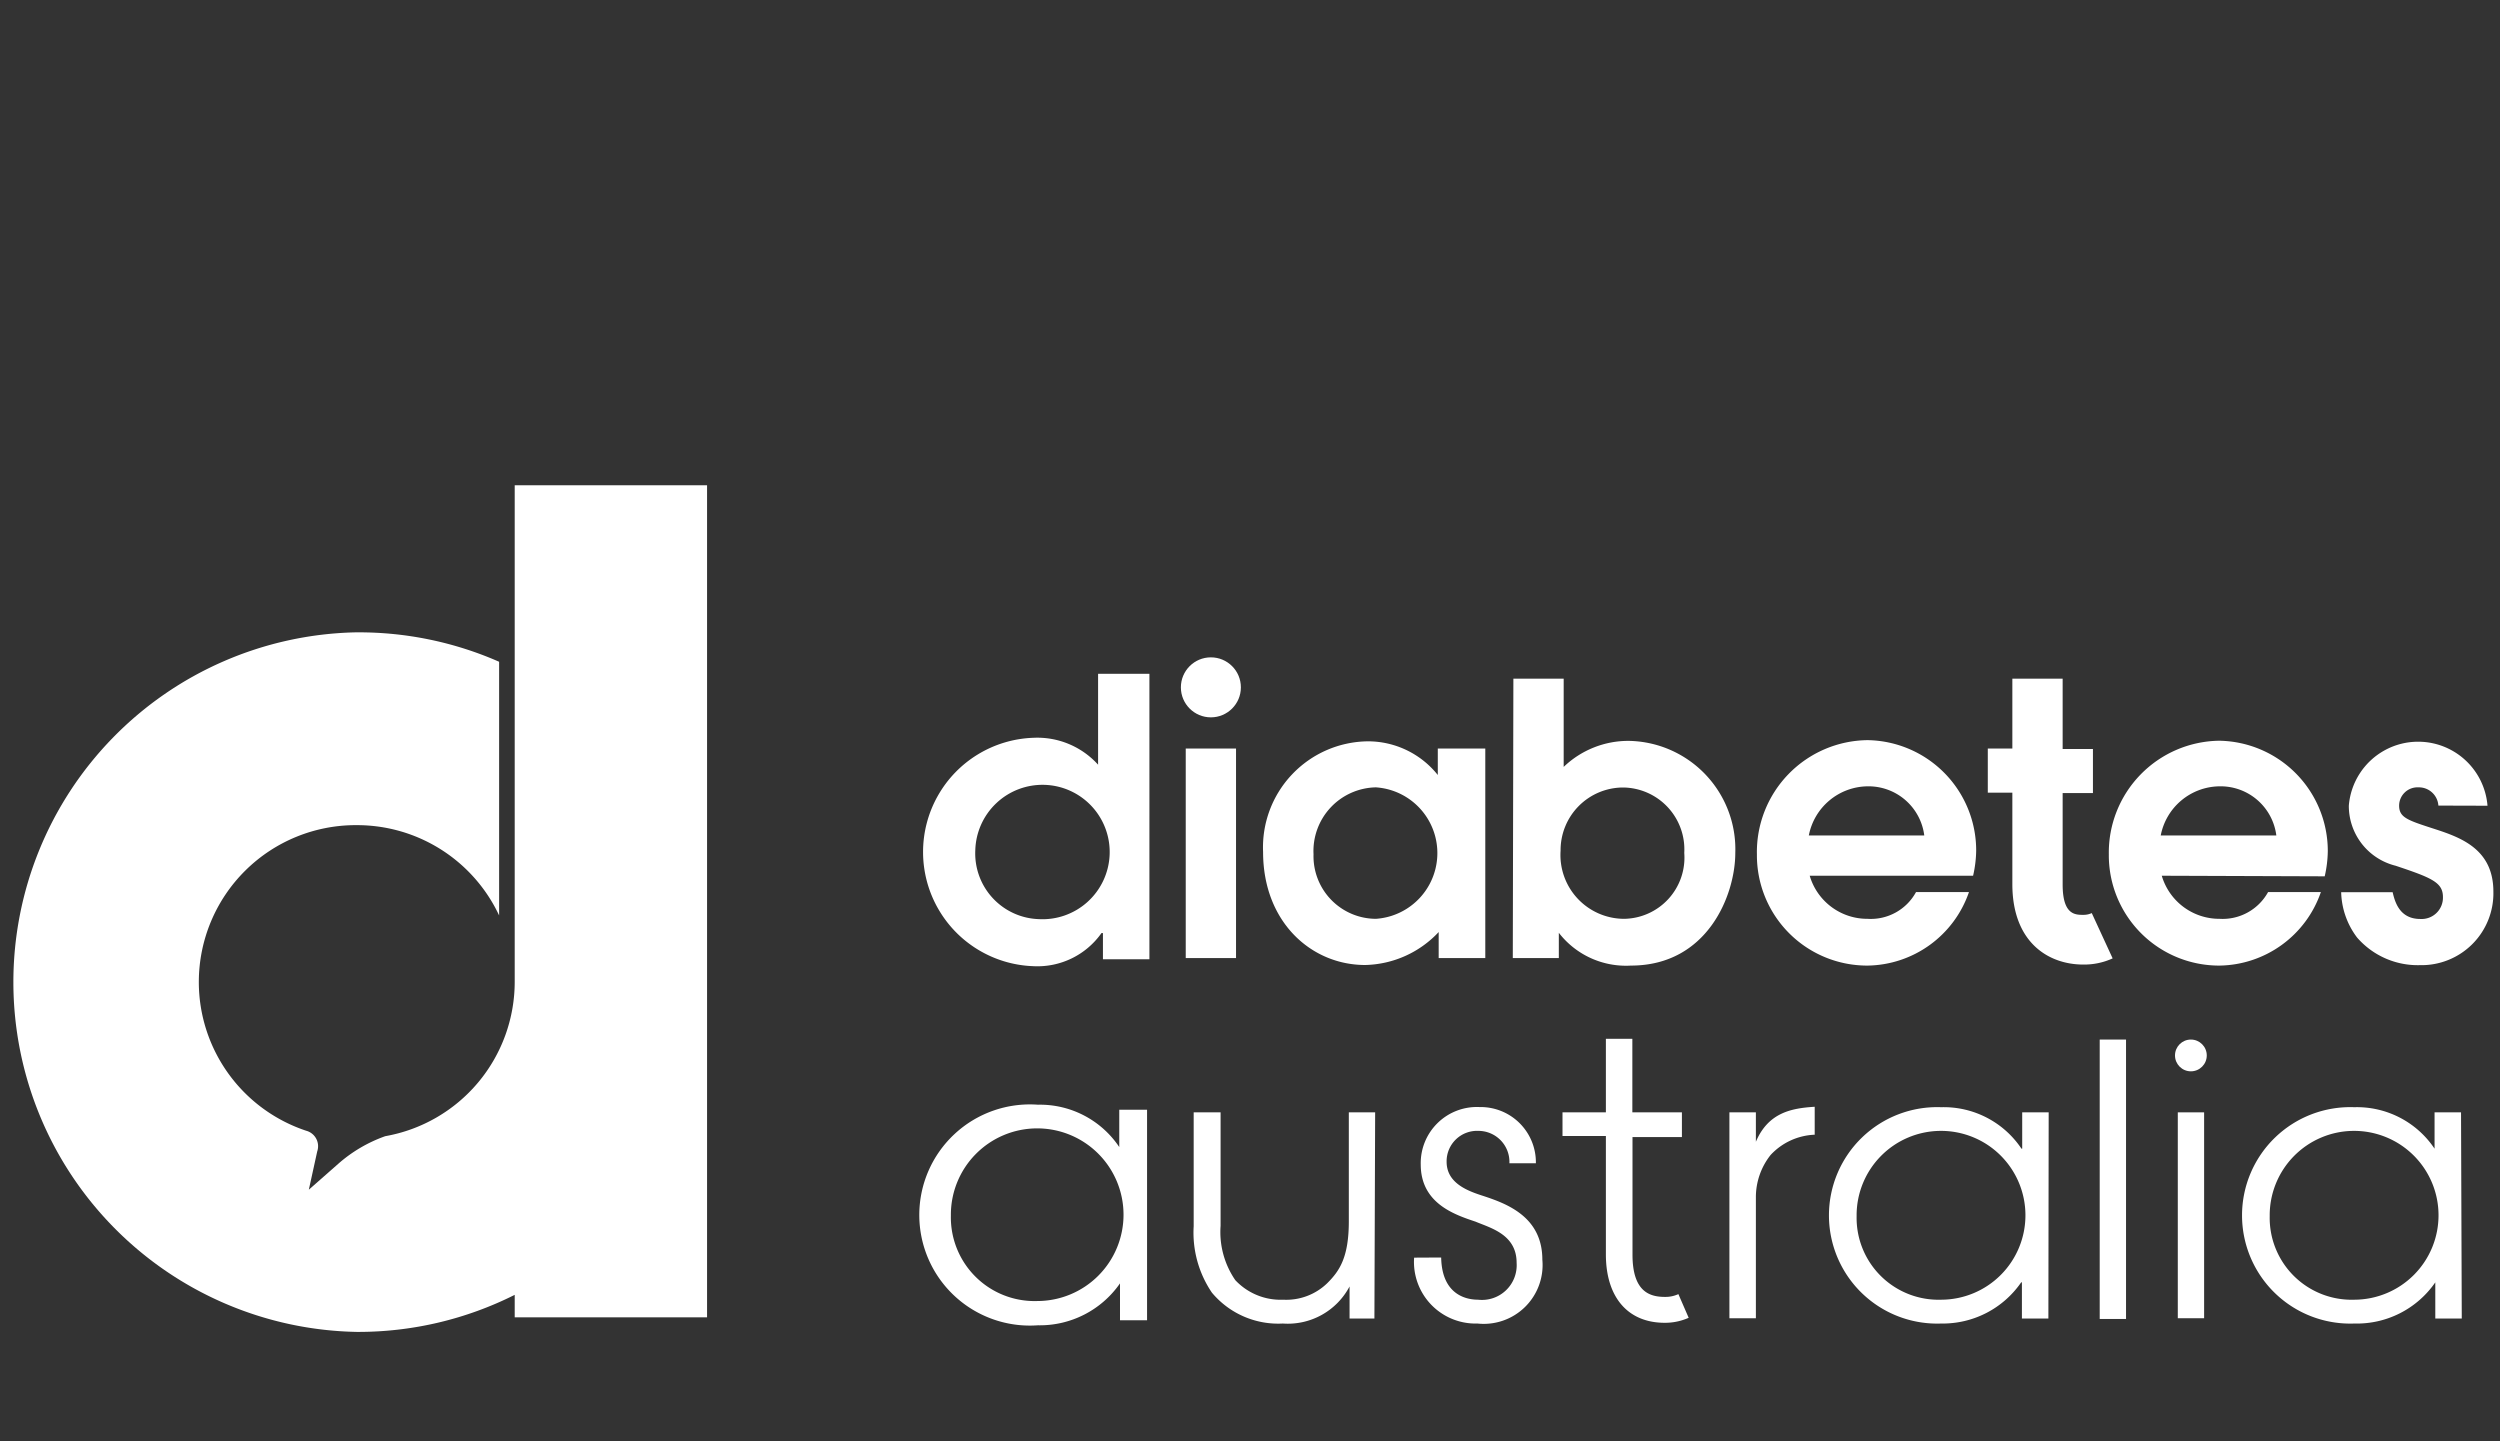 <svg xmlns="http://www.w3.org/2000/svg" width="170" height="98" viewBox="0 0 170 98">
  <rect x="0" y="0" width="170" height="98" fill="#333333" stroke="none"/>
  <defs>
    <style>
      .cls-1 {
        fill: #fff;
      }
    </style>
  </defs>
  <g id="Layer_4" data-name="Layer 4">
    <g id="da-logo">
      <g>
        <path class="cls-1" d="M35,33V66.77h0a10.66,10.66,0,0,1-8.8,10.49A9.74,9.74,0,0,0,23,79.14h0l-2,1.76.57-2.6a1.09,1.09,0,0,0-.75-1.41,10.66,10.66,0,0,1-7.3-10.11h0A10.67,10.67,0,0,1,24.27,56.11h0a10.67,10.67,0,0,1,9.67,6.14V45a23.67,23.67,0,0,0-9.67-2h-.11a23.79,23.79,0,0,0,.11,47.57h.12A23.69,23.69,0,0,0,35,88.05v1.53H48.08V33Z"/>
        <g>
          <path class="cls-1" d="M80.63,50.9h3.42V65.15H80.63Z"/>
          <path class="cls-1" d="M101,65.15H97.83V63.38a7.05,7.05,0,0,1-5,2.24c-3.67,0-6.94-2.93-6.94-7.68a7.21,7.21,0,0,1,7.15-7.53,6.08,6.08,0,0,1,4.73,2.29h0V50.9H101ZM93.56,53.54a4.33,4.33,0,0,0-4.24,4.55,4.26,4.26,0,0,0,4.24,4.39,4.48,4.48,0,0,0,0-8.94Z"/>
          <path class="cls-1" d="M102.91,46.15h3.42v6a6.34,6.34,0,0,1,4.44-1.77A7.37,7.37,0,0,1,118,58c0,2.85-1.88,7.66-7.1,7.66A5.77,5.77,0,0,1,106,63.43v1.72h-3.13Zm7.5,16.33A4.16,4.16,0,0,0,114.53,58a4.21,4.21,0,0,0-4.17-4.45,4.26,4.26,0,0,0-4.24,4.29A4.34,4.34,0,0,0,110.41,62.48Z"/>
          <path class="cls-1" d="M123.06,59.55A4.08,4.08,0,0,0,127,62.48a3.5,3.5,0,0,0,3.29-1.82h3.6a7.4,7.4,0,0,1-6.89,5,7.5,7.5,0,0,1-7.53-7.56A7.61,7.61,0,0,1,127,50.33a7.5,7.5,0,0,1,7.38,7.5,8,8,0,0,1-.21,1.72Zm7.79-2.74A3.82,3.82,0,0,0,127,53.47a4.12,4.12,0,0,0-4,3.34Z"/>
          <path class="cls-1" d="M147,59.55a4.08,4.08,0,0,0,3.93,2.93,3.53,3.53,0,0,0,3.3-1.82h3.59a7.4,7.4,0,0,1-6.89,5,7.5,7.5,0,0,1-7.53-7.56,7.61,7.61,0,0,1,7.51-7.73,7.5,7.5,0,0,1,7.38,7.5,8,8,0,0,1-.21,1.72Zm7.79-2.74a3.82,3.82,0,0,0-3.86-3.34,4.12,4.12,0,0,0-4,3.34Z"/>
          <path class="cls-1" d="M165.81,54.78a1.33,1.33,0,0,0-1.36-1.24,1.25,1.25,0,0,0-1.31,1.24c0,.82.59,1,2.41,1.59s4,1.39,4,4.26a4.89,4.89,0,0,1-5,5,5.46,5.46,0,0,1-4.27-1.88,5.32,5.32,0,0,1-1.08-3.08h3.5c.15.64.46,1.82,1.88,1.82A1.45,1.45,0,0,0,166.12,61c0-1-.77-1.31-3.22-2.13a4.19,4.19,0,0,1-3.18-4.08,4.73,4.73,0,0,1,9.43,0Z"/>
          <path class="cls-1" d="M142.24,62.09a1.35,1.35,0,0,1-.57.12c-.56,0-1.41,0-1.41-2.06V53.93h2.06v-3h-2.06V46.15h-3.42V50.9h-1.67v3h1.67v5.46h0v.76c0,4,2.49,5.47,4.82,5.47a4.66,4.66,0,0,0,2-.42Z"/>
          <circle class="cls-1" cx="82.34" cy="46.74" r="2.04"/>
          <path class="cls-1" d="M78.16,65.23H75V63.45H74.9a5.33,5.33,0,0,1-4.64,2.25,7.77,7.77,0,0,1,0-15.53A5.57,5.57,0,0,1,74.67,52V45.82h3.49ZM70.62,62.5a4.57,4.57,0,1,0-4.3-4.67A4.47,4.47,0,0,0,70.62,62.5Z"/>
        </g>
        <g>
          <path class="cls-1" d="M93.46,89.66H91.77V87.48h0A4.75,4.75,0,0,1,87.23,90a5.87,5.87,0,0,1-4.82-2.1,7.25,7.25,0,0,1-1.24-4.51V75.64H83v7.72a5.77,5.77,0,0,0,1,3.69,4.22,4.22,0,0,0,3.26,1.33,4,4,0,0,0,3-1.13c.82-.82,1.46-1.74,1.46-4.2V75.64h1.79Z"/>
          <path class="cls-1" d="M98,85.51c.05,2.66,1.87,2.87,2.51,2.87a2.36,2.36,0,0,0,2.62-2.51c0-1.92-1.75-2.36-2.8-2.8-1.44-.48-3.72-1.25-3.72-3.89a3.82,3.82,0,0,1,4-3.9,3.76,3.76,0,0,1,3.83,3.82h-1.8a2.11,2.11,0,0,0-2.1-2.2A2.07,2.07,0,0,0,98.37,79c0,1.48,1.48,2,2.51,2.33,1.64.54,4,1.44,4,4.33A4,4,0,0,1,100.47,90a4.19,4.19,0,0,1-4.31-4.48Z"/>
          <path class="cls-1" d="M117.6,75.64h1.8v2h0c.85-2,2.44-2.28,4-2.38v1.9a4.32,4.32,0,0,0-3,1.38,4.62,4.62,0,0,0-1,2.9v8.2h-1.8Z"/>
          <path class="cls-1" d="M139.29,89.66h-1.8V87.2h-.05A6.48,6.48,0,0,1,132,90a7.36,7.36,0,1,1,0-14.71,6.36,6.36,0,0,1,5.46,2.82h.05V75.64h1.8ZM132,88.38a5.74,5.74,0,1,0-5.75-5.69A5.57,5.57,0,0,0,132,88.38Z"/>
          <path class="cls-1" d="M142.78,70.69h1.79v19h-1.79Z"/>
          <path class="cls-1" d="M167.4,89.66h-1.8V87.2h0A6.48,6.48,0,0,1,160.09,90a7.36,7.36,0,1,1,0-14.71,6.35,6.35,0,0,1,5.46,2.82h0V75.64h1.8Zm-7.31-1.28a5.74,5.74,0,1,0-5.75-5.69A5.57,5.57,0,0,0,160.09,88.38Z"/>
          <path class="cls-1" d="M114.13,88a2.11,2.11,0,0,1-.9.19c-1,0-2.22-.3-2.22-2.87v-8h3.36V75.64H111v-5h-1.8v5h-2.95v1.61h2.95V80.8l0,4.5c0,2.91,1.49,4.65,4,4.65a3.94,3.94,0,0,0,1.63-.34Z"/>
          <g>
            <path class="cls-1" d="M148.09,75.64h1.79v14h-1.79Z"/>
            <circle class="cls-1" cx="148.98" cy="71.77" r="1.08"/>
          </g>
          <path class="cls-1" d="M78,89.78H76.16V87.27h0a6.64,6.64,0,0,1-5.58,2.85,7.52,7.52,0,1,1,0-15A6.49,6.49,0,0,1,76.11,78h0V75.46H78Zm-7.47-1.31a5.87,5.87,0,1,0-5.87-5.81A5.69,5.69,0,0,0,70.53,88.47Z"/>
        </g>
      </g>
    </g>
  </g>
</svg>
